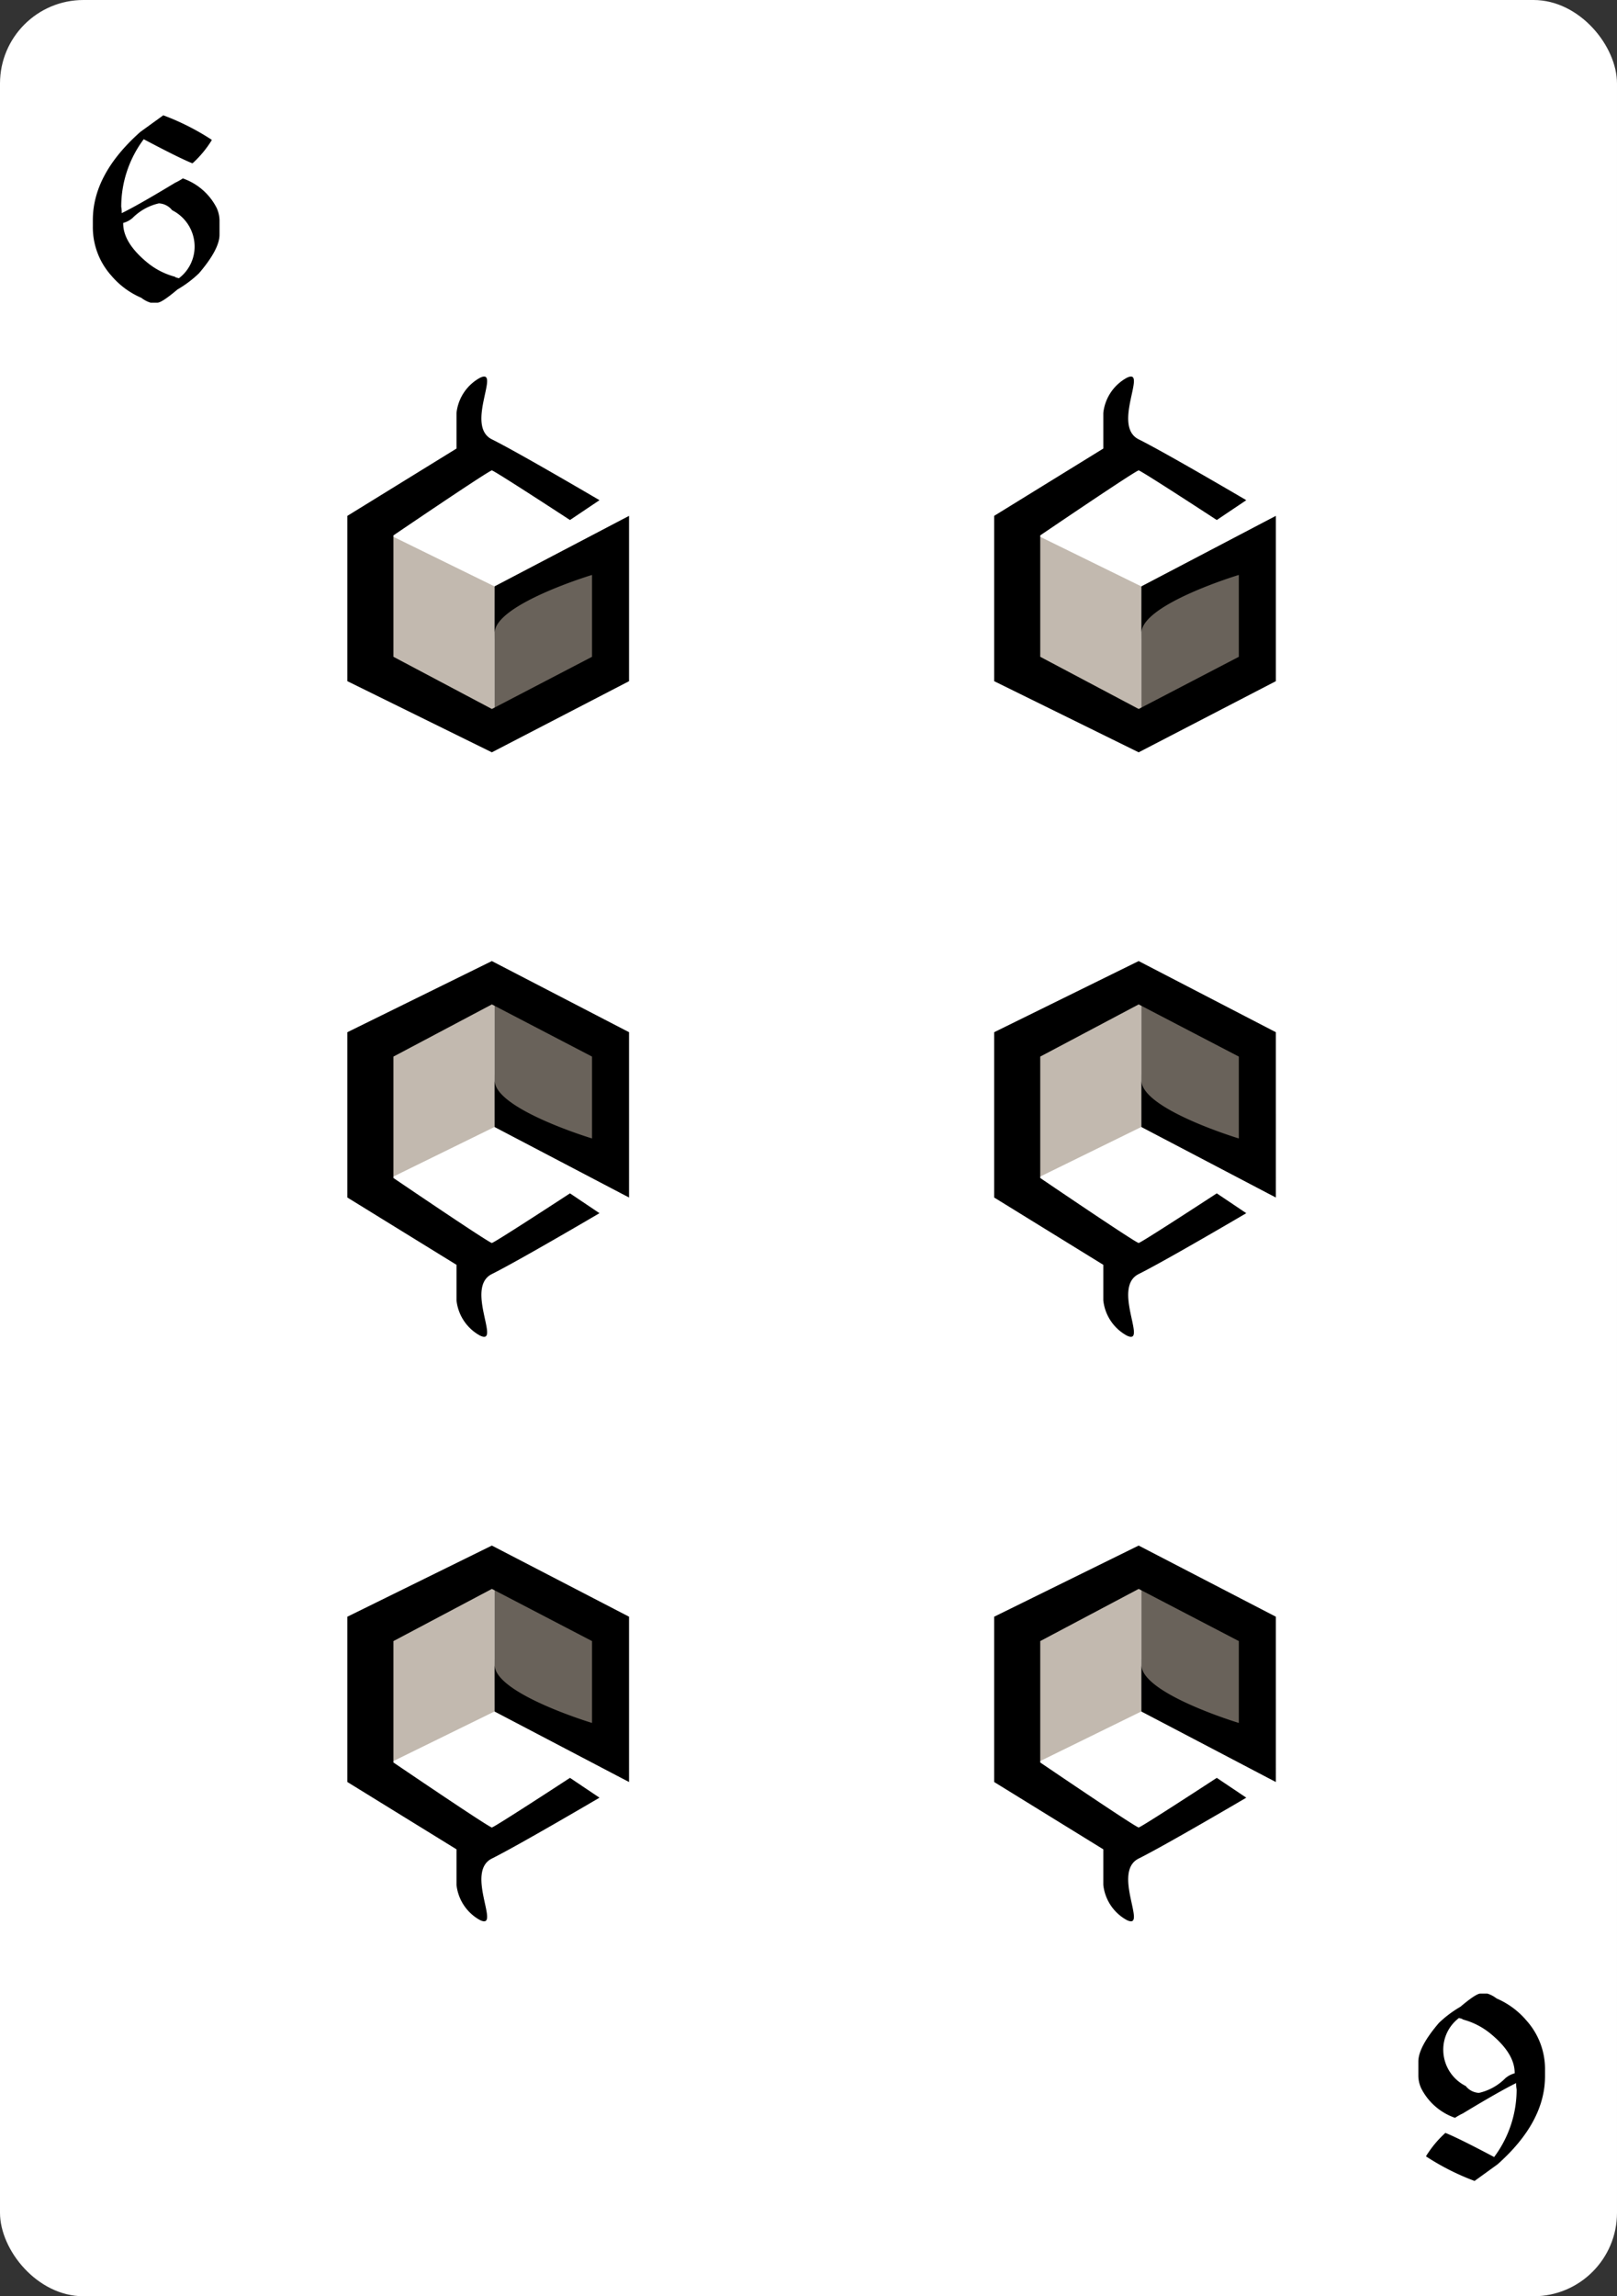 <svg xmlns="http://www.w3.org/2000/svg" width="155" height="220" viewBox="0 0 155 220">
  <rect x="0" y="0" width="155" height="220" fill="#333333" stroke="none"/>
  <g id="_6card" data-name="6card" transform="translate(-725 -315)">
    <rect id="사각형_1" data-name="사각형 1" width="155" height="220" rx="8" transform="translate(725 315)" fill="#fff"/>
    <g id="그룹_1" data-name="그룹 1" transform="translate(88.984 46)">
      <path id="다각형_1" data-name="다각형 1" d="M22.5,0,30,13.158,22.5,26.316H7.5L0,13.158,7.5,0Z" transform="translate(696.316 311.078) rotate(90)" fill="#fff"/>
      <path id="패스_2" data-name="패스 2" d="M599.513,433.776l12.908,6.33V455.56l-12.908-7.235Z" transform="translate(71 -114.922)" fill="#c2b9af"/>
      <path id="패스_3" data-name="패스 3" d="M612.105,455.793l12.446-7.565V433.836l-12.446,6.5Z" transform="translate(71.316 -115.155)" fill="#69625a"/>
      <path id="패스_1" data-name="패스 1" d="M613.166,432.069c-.242-.021-9.436,6.225-9.436,6.225v11.633l9.436,5,9.6-5v-7.844s-9.327,2.816-9.334,5.557,0-4.456,0-4.456l12.882-6.759v15.838l-13.15,6.816-13.85-6.816V436.424l10.461-6.449v-3.406a4.377,4.377,0,0,1,2.253-3.373c2.061-.995-1.463,4.6,1.135,5.894s10.318,5.832,10.318,5.832l-2.829,1.9S613.408,432.089,613.166,432.069Z" transform="translate(70 -118)"/>
    </g>
    <path id="패스_61" data-name="패스 61" d="M7.652-17.953a23.462,23.462,0,0,1,4.641,2.344v.047a10.269,10.269,0,0,1-1.828,2.2h-.047q-1.277-.516-4.641-2.3A10.8,10.8,0,0,0,3.621-9.187a3.1,3.1,0,0,1,.047.609q1.605-.785,5.109-2.906a5.816,5.816,0,0,0,.75-.422,5.75,5.75,0,0,1,3.234,2.813,2.965,2.965,0,0,1,.281,1.172v1.406q0,1.395-1.969,3.7A10.759,10.759,0,0,1,9.012-1.266Q7.512,0,7.09,0H6.434a2.75,2.75,0,0,1-.891-.469A7.764,7.764,0,0,1,2.684-2.578,6.954,6.954,0,0,1,.9-7.359v-.562q0-4.395,4.547-8.437ZM3.809-7.641v.047q0,1.828,2.25,3.7A7.01,7.01,0,0,0,8.777-2.484q0,.059.375.141a3.8,3.8,0,0,0,1.5-3.141A3.893,3.893,0,0,0,8.5-8.859,1.719,1.719,0,0,0,7.23-9.516,5.162,5.162,0,0,0,4.7-8.109,2.247,2.247,0,0,1,3.809-7.641Z" transform="translate(733 344)"/>
    <path id="패스_62" data-name="패스 62" d="M7.652-17.953a23.462,23.462,0,0,1,4.641,2.344v.047a10.269,10.269,0,0,1-1.828,2.2h-.047q-1.277-.516-4.641-2.3A10.8,10.8,0,0,0,3.621-9.187a3.1,3.1,0,0,1,.047.609q1.605-.785,5.109-2.906a5.816,5.816,0,0,0,.75-.422,5.75,5.75,0,0,1,3.234,2.813,2.965,2.965,0,0,1,.281,1.172v1.406q0,1.395-1.969,3.7A10.759,10.759,0,0,1,9.012-1.266Q7.512,0,7.09,0H6.434a2.75,2.75,0,0,1-.891-.469A7.764,7.764,0,0,1,2.684-2.578,6.954,6.954,0,0,1,.9-7.359v-.562q0-4.395,4.547-8.437ZM3.809-7.641v.047q0,1.828,2.25,3.7A7.01,7.01,0,0,0,8.777-2.484q0,.059.375.141a3.8,3.8,0,0,0,1.5-3.141A3.893,3.893,0,0,0,8.5-8.859,1.719,1.719,0,0,0,7.23-9.516,5.162,5.162,0,0,0,4.7-8.109,2.247,2.247,0,0,1,3.809-7.641Z" transform="translate(874 506) rotate(180)"/>
    <g id="그룹_22" data-name="그룹 22" transform="translate(758.3 463.078)">
      <path id="다각형_1-2" data-name="다각형 1" d="M22.5,0,30,13.158,22.5,26.316H7.5L0,13.158,7.5,0Z" transform="translate(27 0) rotate(90)" fill="#fff"/>
      <path id="패스_2-2" data-name="패스 2" d="M599.513,455.56l12.908-6.33V433.776l-12.908,7.235Z" transform="translate(-598.316 -433.337)" fill="#c2b9af"/>
      <path id="패스_3-2" data-name="패스 3" d="M612.105,433.836l12.446,7.565v14.392l-12.446-6.5Z" transform="translate(-598 -433.396)" fill="#69625a"/>
      <path id="패스_1-2" data-name="패스 1" d="M613.166,450.087c-.242.021-9.436-6.225-9.436-6.225V432.23l9.436-5,9.6,5v7.844s-9.327-2.816-9.334-5.557,0,4.456,0,4.456l12.882,6.759V429.894l-13.15-6.816-13.85,6.816v15.838l10.461,6.449v3.406a4.377,4.377,0,0,0,2.253,3.373c2.061.995-1.463-4.6,1.135-5.894s10.318-5.832,10.318-5.832l-2.829-1.9S613.408,450.067,613.166,450.087Z" transform="translate(-599.316 -423.078)"/>
    </g>
    <g id="그룹_23" data-name="그룹 23" transform="translate(758.3 407.078)">
      <path id="다각형_1-3" data-name="다각형 1" d="M22.5,0,30,13.158,22.5,26.316H7.5L0,13.158,7.5,0Z" transform="translate(27 0) rotate(90)" fill="#fff"/>
      <path id="패스_2-3" data-name="패스 2" d="M599.513,455.56l12.908-6.33V433.776l-12.908,7.235Z" transform="translate(-598.316 -433.337)" fill="#c2b9af"/>
      <path id="패스_3-3" data-name="패스 3" d="M612.105,433.836l12.446,7.565v14.392l-12.446-6.5Z" transform="translate(-598 -433.396)" fill="#69625a"/>
      <path id="패스_1-3" data-name="패스 1" d="M613.166,450.087c-.242.021-9.436-6.225-9.436-6.225V432.23l9.436-5,9.6,5v7.844s-9.327-2.816-9.334-5.557,0,4.456,0,4.456l12.882,6.759V429.894l-13.15-6.816-13.85,6.816v15.838l10.461,6.449v3.406a4.377,4.377,0,0,0,2.253,3.373c2.061.995-1.463-4.6,1.135-5.894s10.318-5.832,10.318-5.832l-2.829-1.9S613.408,450.067,613.166,450.087Z" transform="translate(-599.316 -423.078)"/>
    </g>
    <g id="그룹_24" data-name="그룹 24" transform="translate(150.984 46)">
      <path id="다각형_1-4" data-name="다각형 1" d="M22.5,0,30,13.158,22.5,26.316H7.5L0,13.158,7.5,0Z" transform="translate(696.316 311.078) rotate(90)" fill="#fff"/>
      <path id="패스_2-4" data-name="패스 2" d="M599.513,433.776l12.908,6.33V455.56l-12.908-7.235Z" transform="translate(71 -114.922)" fill="#c2b9af"/>
      <path id="패스_3-4" data-name="패스 3" d="M612.105,455.793l12.446-7.565V433.836l-12.446,6.5Z" transform="translate(71.316 -115.155)" fill="#69625a"/>
      <path id="패스_1-4" data-name="패스 1" d="M613.166,432.069c-.242-.021-9.436,6.225-9.436,6.225v11.633l9.436,5,9.6-5v-7.844s-9.327,2.816-9.334,5.557,0-4.456,0-4.456l12.882-6.759v15.838l-13.15,6.816-13.85-6.816V436.424l10.461-6.449v-3.406a4.377,4.377,0,0,1,2.253-3.373c2.061-.995-1.463,4.6,1.135,5.894s10.318,5.832,10.318,5.832l-2.829,1.9S613.408,432.089,613.166,432.069Z" transform="translate(70 -118)"/>
    </g>
    <g id="그룹_25" data-name="그룹 25" transform="translate(820.3 463.078)">
      <path id="다각형_1-5" data-name="다각형 1" d="M22.5,0,30,13.158,22.5,26.316H7.5L0,13.158,7.5,0Z" transform="translate(27 0) rotate(90)" fill="#fff"/>
      <path id="패스_2-5" data-name="패스 2" d="M599.513,455.56l12.908-6.33V433.776l-12.908,7.235Z" transform="translate(-598.316 -433.337)" fill="#c2b9af"/>
      <path id="패스_3-5" data-name="패스 3" d="M612.105,433.836l12.446,7.565v14.392l-12.446-6.5Z" transform="translate(-598 -433.396)" fill="#69625a"/>
      <path id="패스_1-5" data-name="패스 1" d="M613.166,450.087c-.242.021-9.436-6.225-9.436-6.225V432.23l9.436-5,9.6,5v7.844s-9.327-2.816-9.334-5.557,0,4.456,0,4.456l12.882,6.759V429.894l-13.15-6.816-13.85,6.816v15.838l10.461,6.449v3.406a4.377,4.377,0,0,0,2.253,3.373c2.061.995-1.463-4.6,1.135-5.894s10.318-5.832,10.318-5.832l-2.829-1.9S613.408,450.067,613.166,450.087Z" transform="translate(-599.316 -423.078)"/>
    </g>
    <g id="그룹_26" data-name="그룹 26" transform="translate(820.3 407.078)">
      <path id="다각형_1-6" data-name="다각형 1" d="M22.5,0,30,13.158,22.5,26.316H7.5L0,13.158,7.5,0Z" transform="translate(27 0) rotate(90)" fill="#fff"/>
      <path id="패스_2-6" data-name="패스 2" d="M599.513,455.56l12.908-6.33V433.776l-12.908,7.235Z" transform="translate(-598.316 -433.337)" fill="#c2b9af"/>
      <path id="패스_3-6" data-name="패스 3" d="M612.105,433.836l12.446,7.565v14.392l-12.446-6.5Z" transform="translate(-598 -433.396)" fill="#69625a"/>
      <path id="패스_1-6" data-name="패스 1" d="M613.166,450.087c-.242.021-9.436-6.225-9.436-6.225V432.23l9.436-5,9.6,5v7.844s-9.327-2.816-9.334-5.557,0,4.456,0,4.456l12.882,6.759V429.894l-13.15-6.816-13.85,6.816v15.838l10.461,6.449v3.406a4.377,4.377,0,0,0,2.253,3.373c2.061.995-1.463-4.6,1.135-5.894s10.318-5.832,10.318-5.832l-2.829-1.9S613.408,450.067,613.166,450.087Z" transform="translate(-599.316 -423.078)"/>
    </g>
  </g>
</svg>
